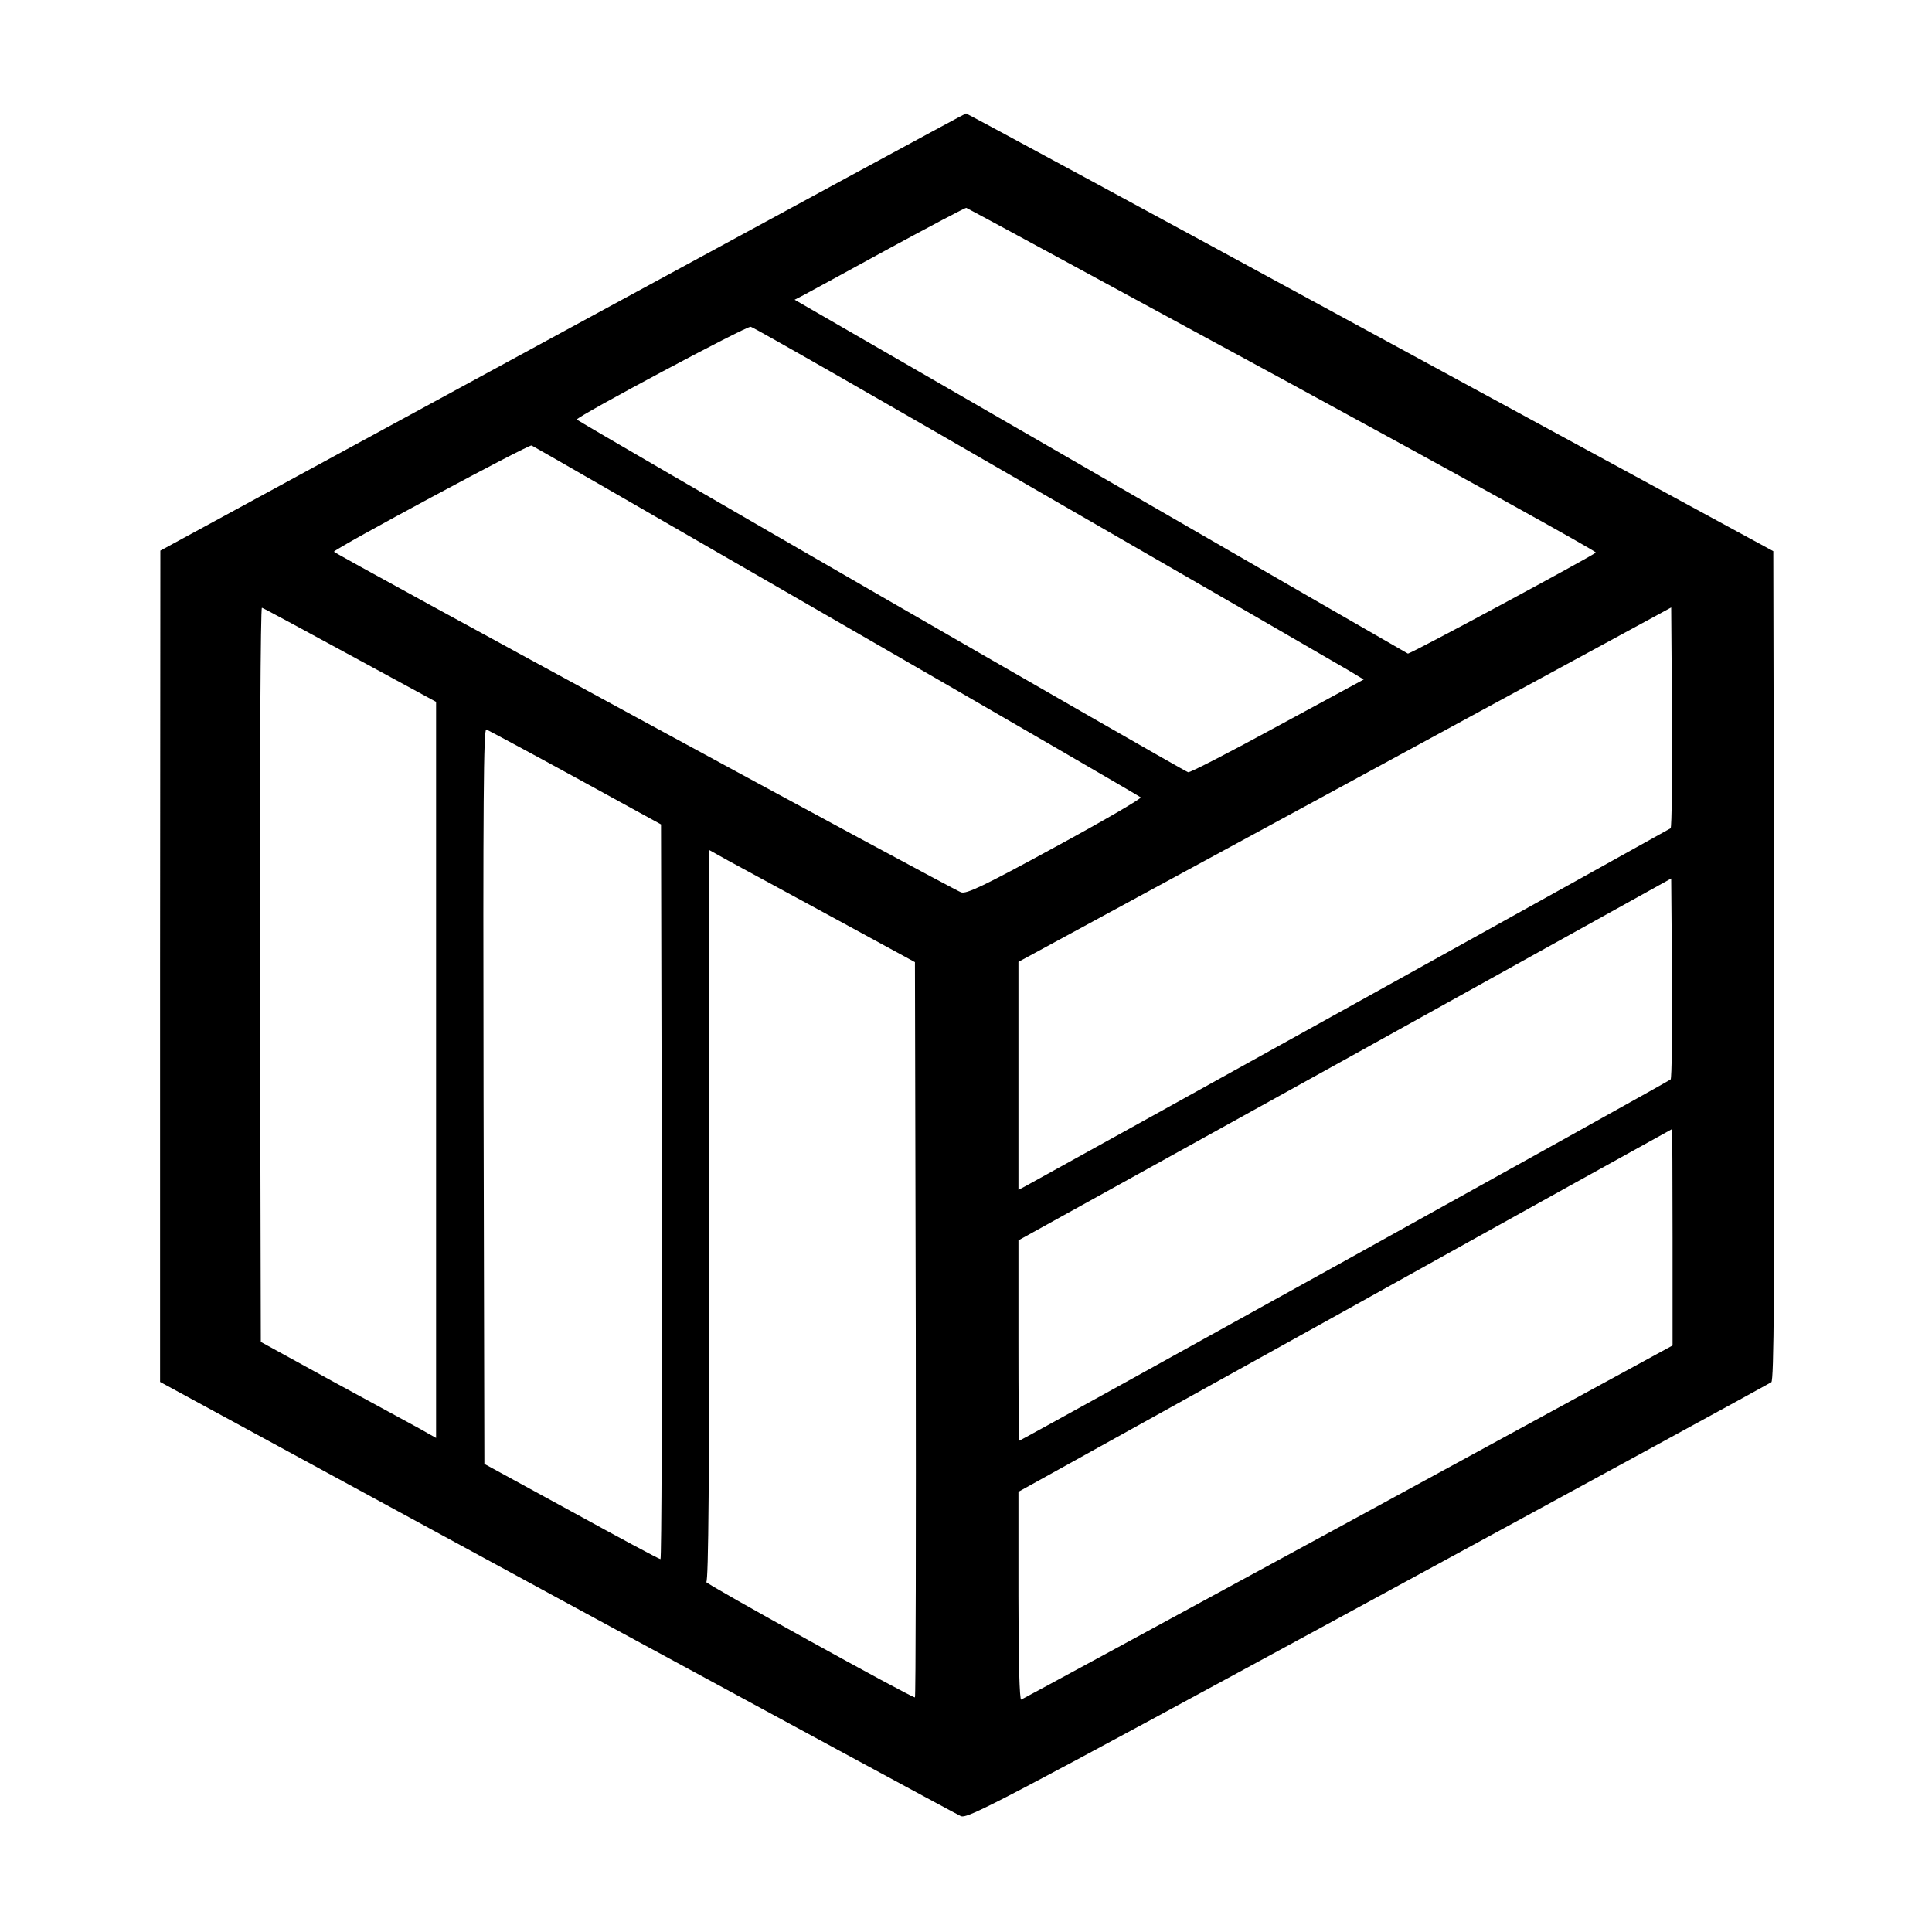 <svg version="1" xmlns="http://www.w3.org/2000/svg" width="933.333" height="933.333" viewBox="0 0 700 700"><path d="M203.8 120.3L58.1 199.5 58 350.1v150.6l143.7 78.1c79.1 42.9 145 78.6 146.4 79.2 2.4 1.1 12.2-4 147.5-77.5 79.7-43.3 145.5-79.2 146.2-79.7.9-.8 1.2-31.8 1-151.1l-.3-150-146-79.3C416.2 76.7 350.3 41.1 350 41.1c-.3 0-66.1 35.7-146.2 79.2zm261.1 17.2c62.7 34.1 113.7 62.3 113.3 62.7-1.5 1.4-67.4 36.9-68.1 36.6-.4-.2-50.6-29.1-111.5-64.3l-110.7-63.9 3.3-1.7c1.8-1 15.7-8.5 30.8-16.8 15.1-8.2 27.8-14.9 28.1-14.8.4.1 52 28.1 114.8 62.2zM378 179c57.5 33.1 107.1 61.8 110.3 63.7l5.8 3.5-31.2 16.9c-17.2 9.4-31.8 16.9-32.4 16.7-1.7-.4-221.4-127.2-221.5-127.8 0-1.1 61.6-34 63-33.6.9.1 48.6 27.4 106 60.6zm-74.9 46c60.2 34.7 109.8 63.5 110.2 63.9.4.4-13.5 8.5-31 18-26.2 14.3-32.2 17.1-34.1 16.4-3.6-1.3-227.1-122.7-227.2-123.4 0-1 70.5-38.9 71.6-38.5.7.3 50.4 28.9 110.5 63.6zm-176.2 12.4l31.1 16.9V521l-6.2-3.5c-3.5-1.9-17.8-9.7-31.8-17.3l-25.5-14-.3-133.2c-.1-76.8.2-133 .7-132.8.5.1 14.9 7.9 32 17.2zm478.4 62.7c-.7.5-226.4 125.7-234 129.8l-2.3 1.2v-82.6l118.3-64.2 118.2-64.2.3 39.7c.1 21.7-.1 39.9-.5 40.3zm-396.8-18.4l31 17 .3 133.1c.1 73.3-.1 133.2-.5 133.1-.5 0-15-7.8-32.3-17.3l-31.5-17.2-.3-133.3c-.2-106.6 0-133.2 1-132.8.7.3 15.3 8.1 32.3 17.4zM301 332l30.5 16.6.3 133.2c.1 73.3 0 133.2-.3 133.2-1.5 0-76.5-41.5-75.6-41.8.8-.3 1.1-37.7 1.1-132.8V308l6.8 3.8c3.7 2 20.4 11.1 37.2 20.2zm304.3 59.1c-.8.8-235.4 130.9-236 130.9-.2 0-.3-16.3-.3-36.3v-36.3l118.3-65.5 118.2-65.6.3 36.1c.1 19.8-.1 36.3-.5 36.7zm.7 57.2v39.2l-117.5 64c-64.7 35.2-118 64.1-118.5 64.3-.6.2-1-13.5-1-37.5v-37.8l118.3-65.6c65-36.2 118.3-65.7 118.5-65.8.1-.1.2 17.6.2 39.2z"/></svg>
